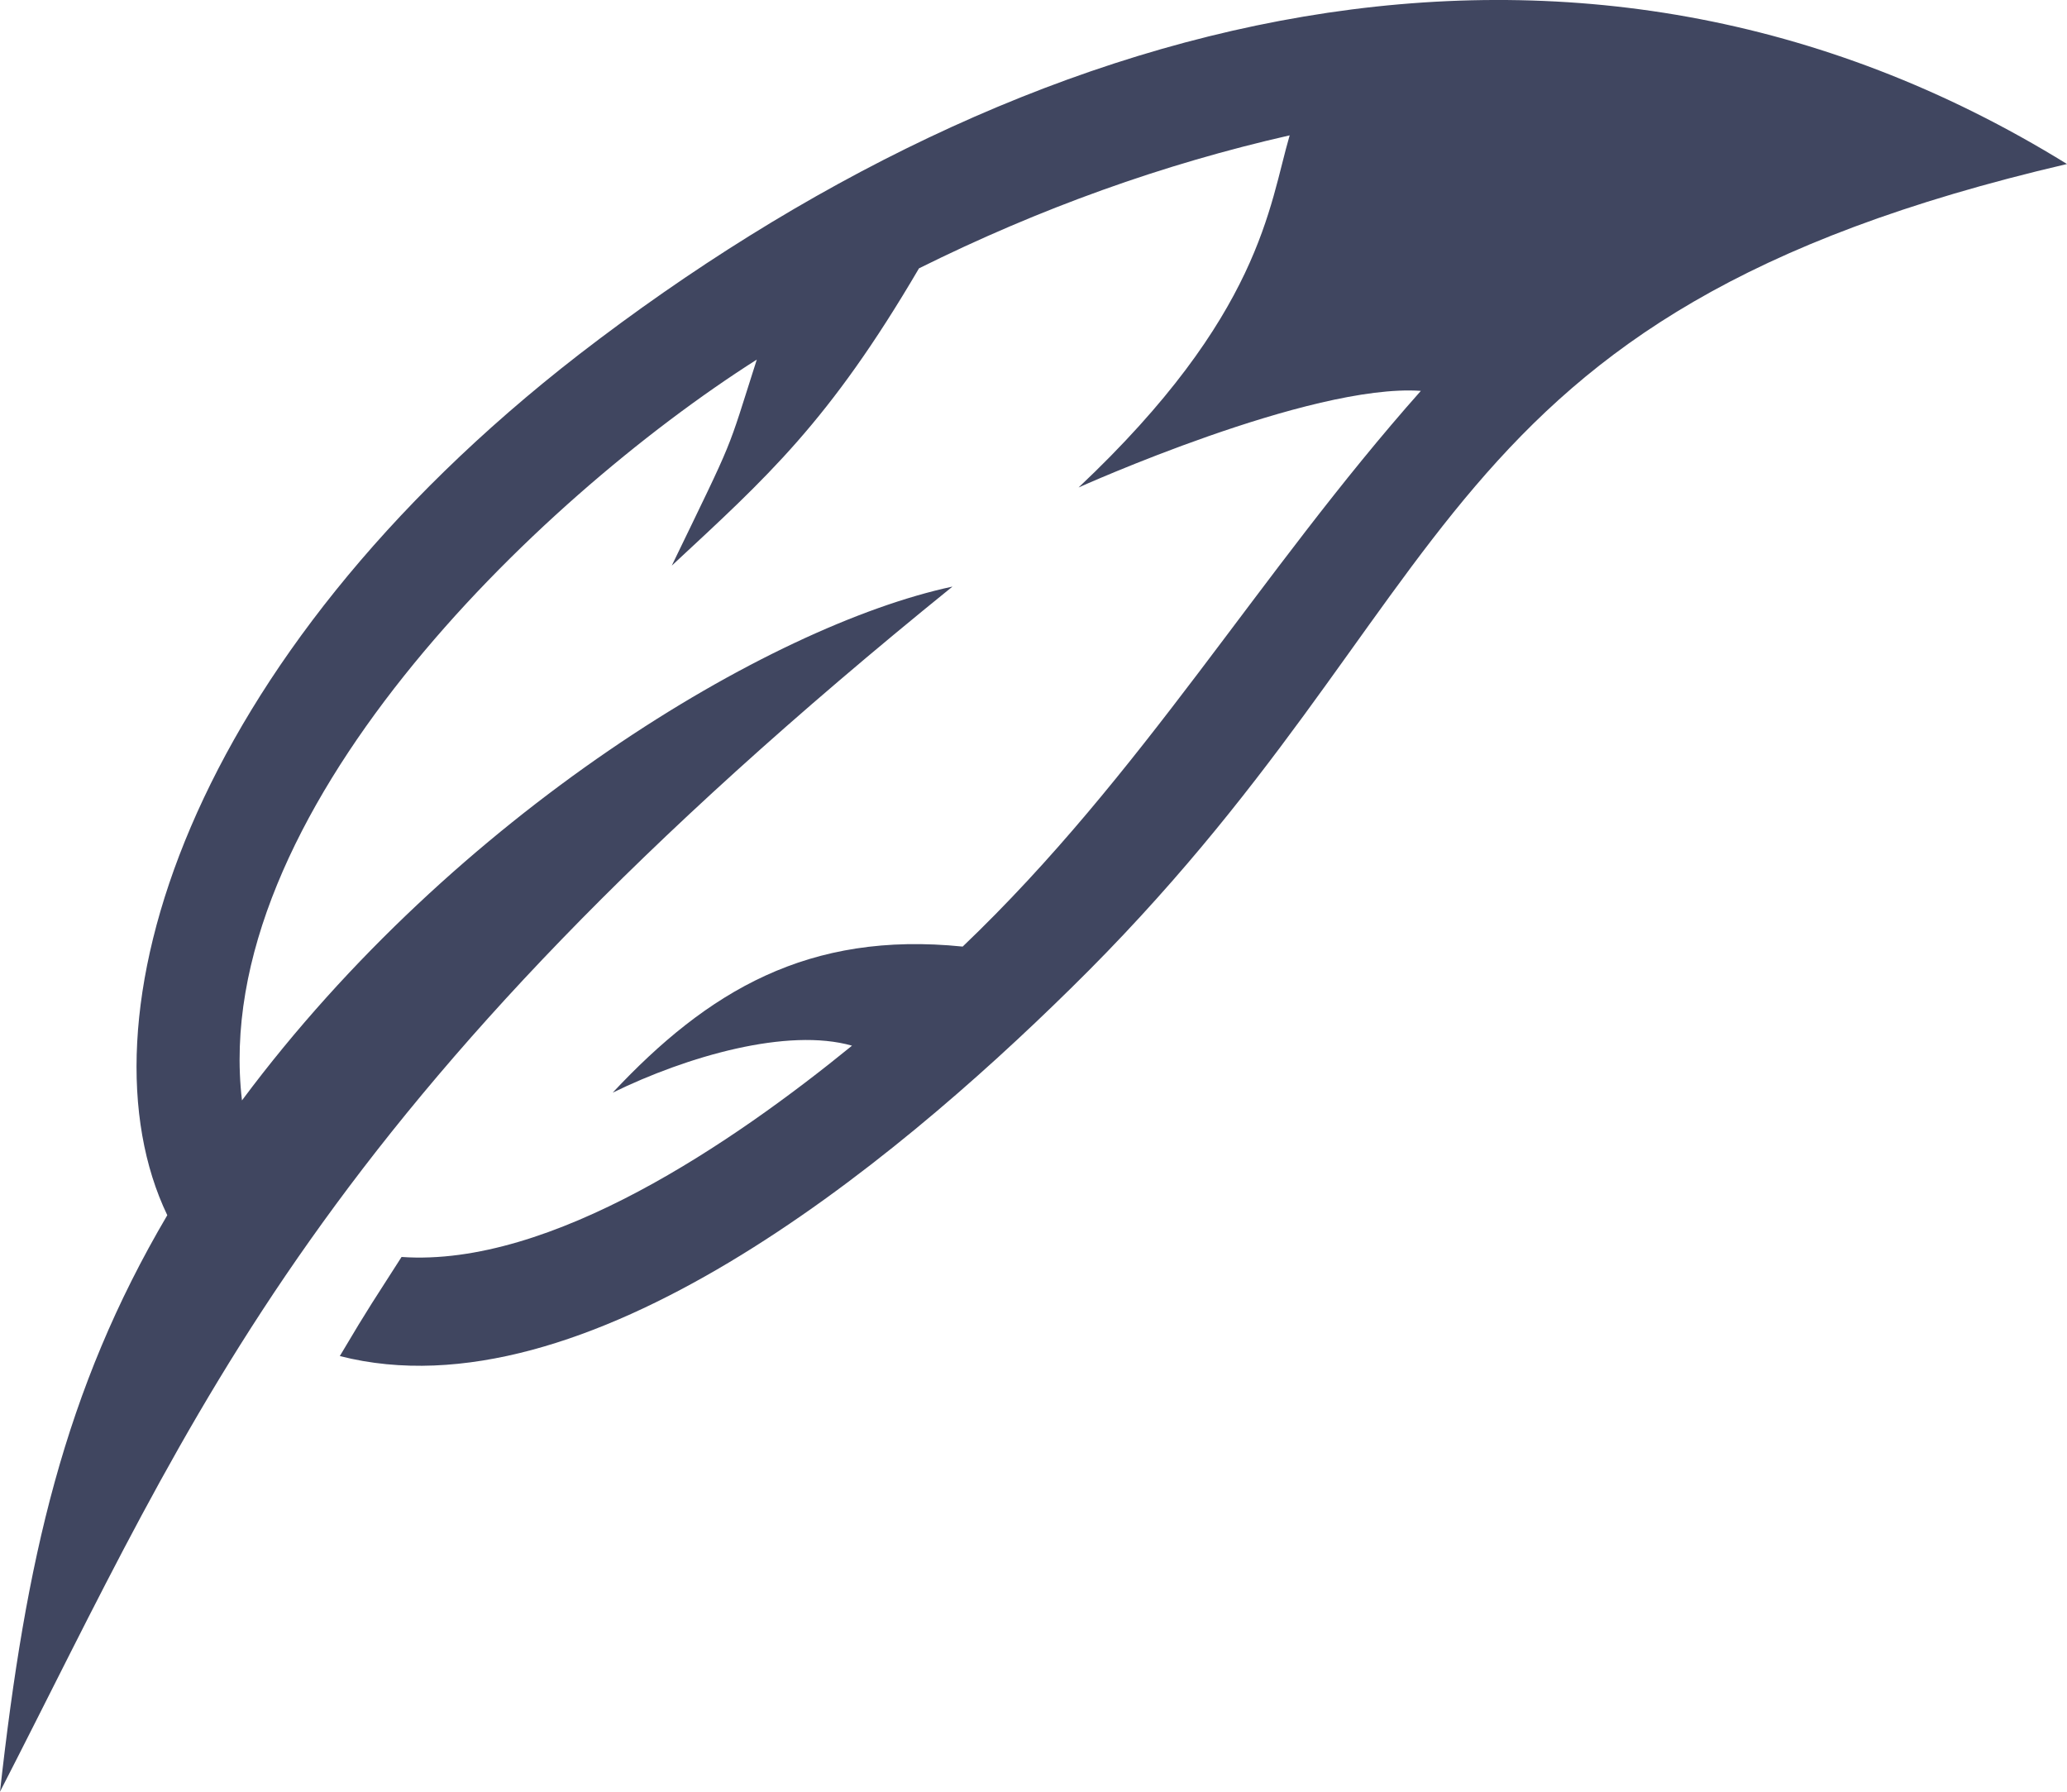 <?xml version="1.0" encoding="UTF-8"?>
<svg width="15px" height="13px" viewBox="0 0 15 13" version="1.1" xmlns="http://www.w3.org/2000/svg" xmlns:xlink="http://www.w3.org/1999/xlink">
    <!-- Generator: Sketch 52.6 (67491) - http://www.bohemiancoding.com/sketch -->
    <title>Feather_Logo</title>
    <desc>Created with Sketch.</desc>
    <g id="Page-1" stroke="none" stroke-width="1" fill="none" fill-rule="evenodd">
        <g id="CUT_VIEW" transform="translate(-1096, -24)" fill="#404660">
            <g id="First_Part">
                <g id="NavBar">
                    <g id="SignInBtn" transform="translate(1001, 10)">
                        <g id="Feather_Logo" transform="translate(95, 14)">
                            <path d="M4.203,2.571 C1.345,4.786 0.542,7.417 1.214,8.817 C0.467,10.085 0.187,11.316 0,13 C1.42,10.237 2.279,8.003 6.912,4.256 C5.585,4.54 3.306,5.902 1.756,7.984 C1.513,5.921 3.885,3.631 5.492,2.609 C5.268,3.31 5.342,3.139 4.875,4.104 C5.567,3.461 6.015,3.063 6.669,1.947 C7.547,1.511 8.443,1.19 9.359,0.982 C9.209,1.493 9.153,2.287 7.827,3.537 C7.827,3.537 9.508,2.78 10.311,2.836 C9.134,4.161 8.294,5.619 6.986,6.868 C5.866,6.754 5.137,7.19 4.446,7.928 C4.988,7.663 5.716,7.454 6.183,7.587 C5.324,8.287 3.998,9.196 2.914,9.12 C2.709,9.442 2.69,9.461 2.466,9.839 C4.24,10.293 6.463,8.458 7.771,7.171 C10.666,4.332 10.293,2.287 15,1.19 C11.413,-1.025 7.416,0.092 4.203,2.571 Z" id="Path"></path>
                        </g>
                    </g>
                </g>
            </g>
        </g>
    </g>
</svg>